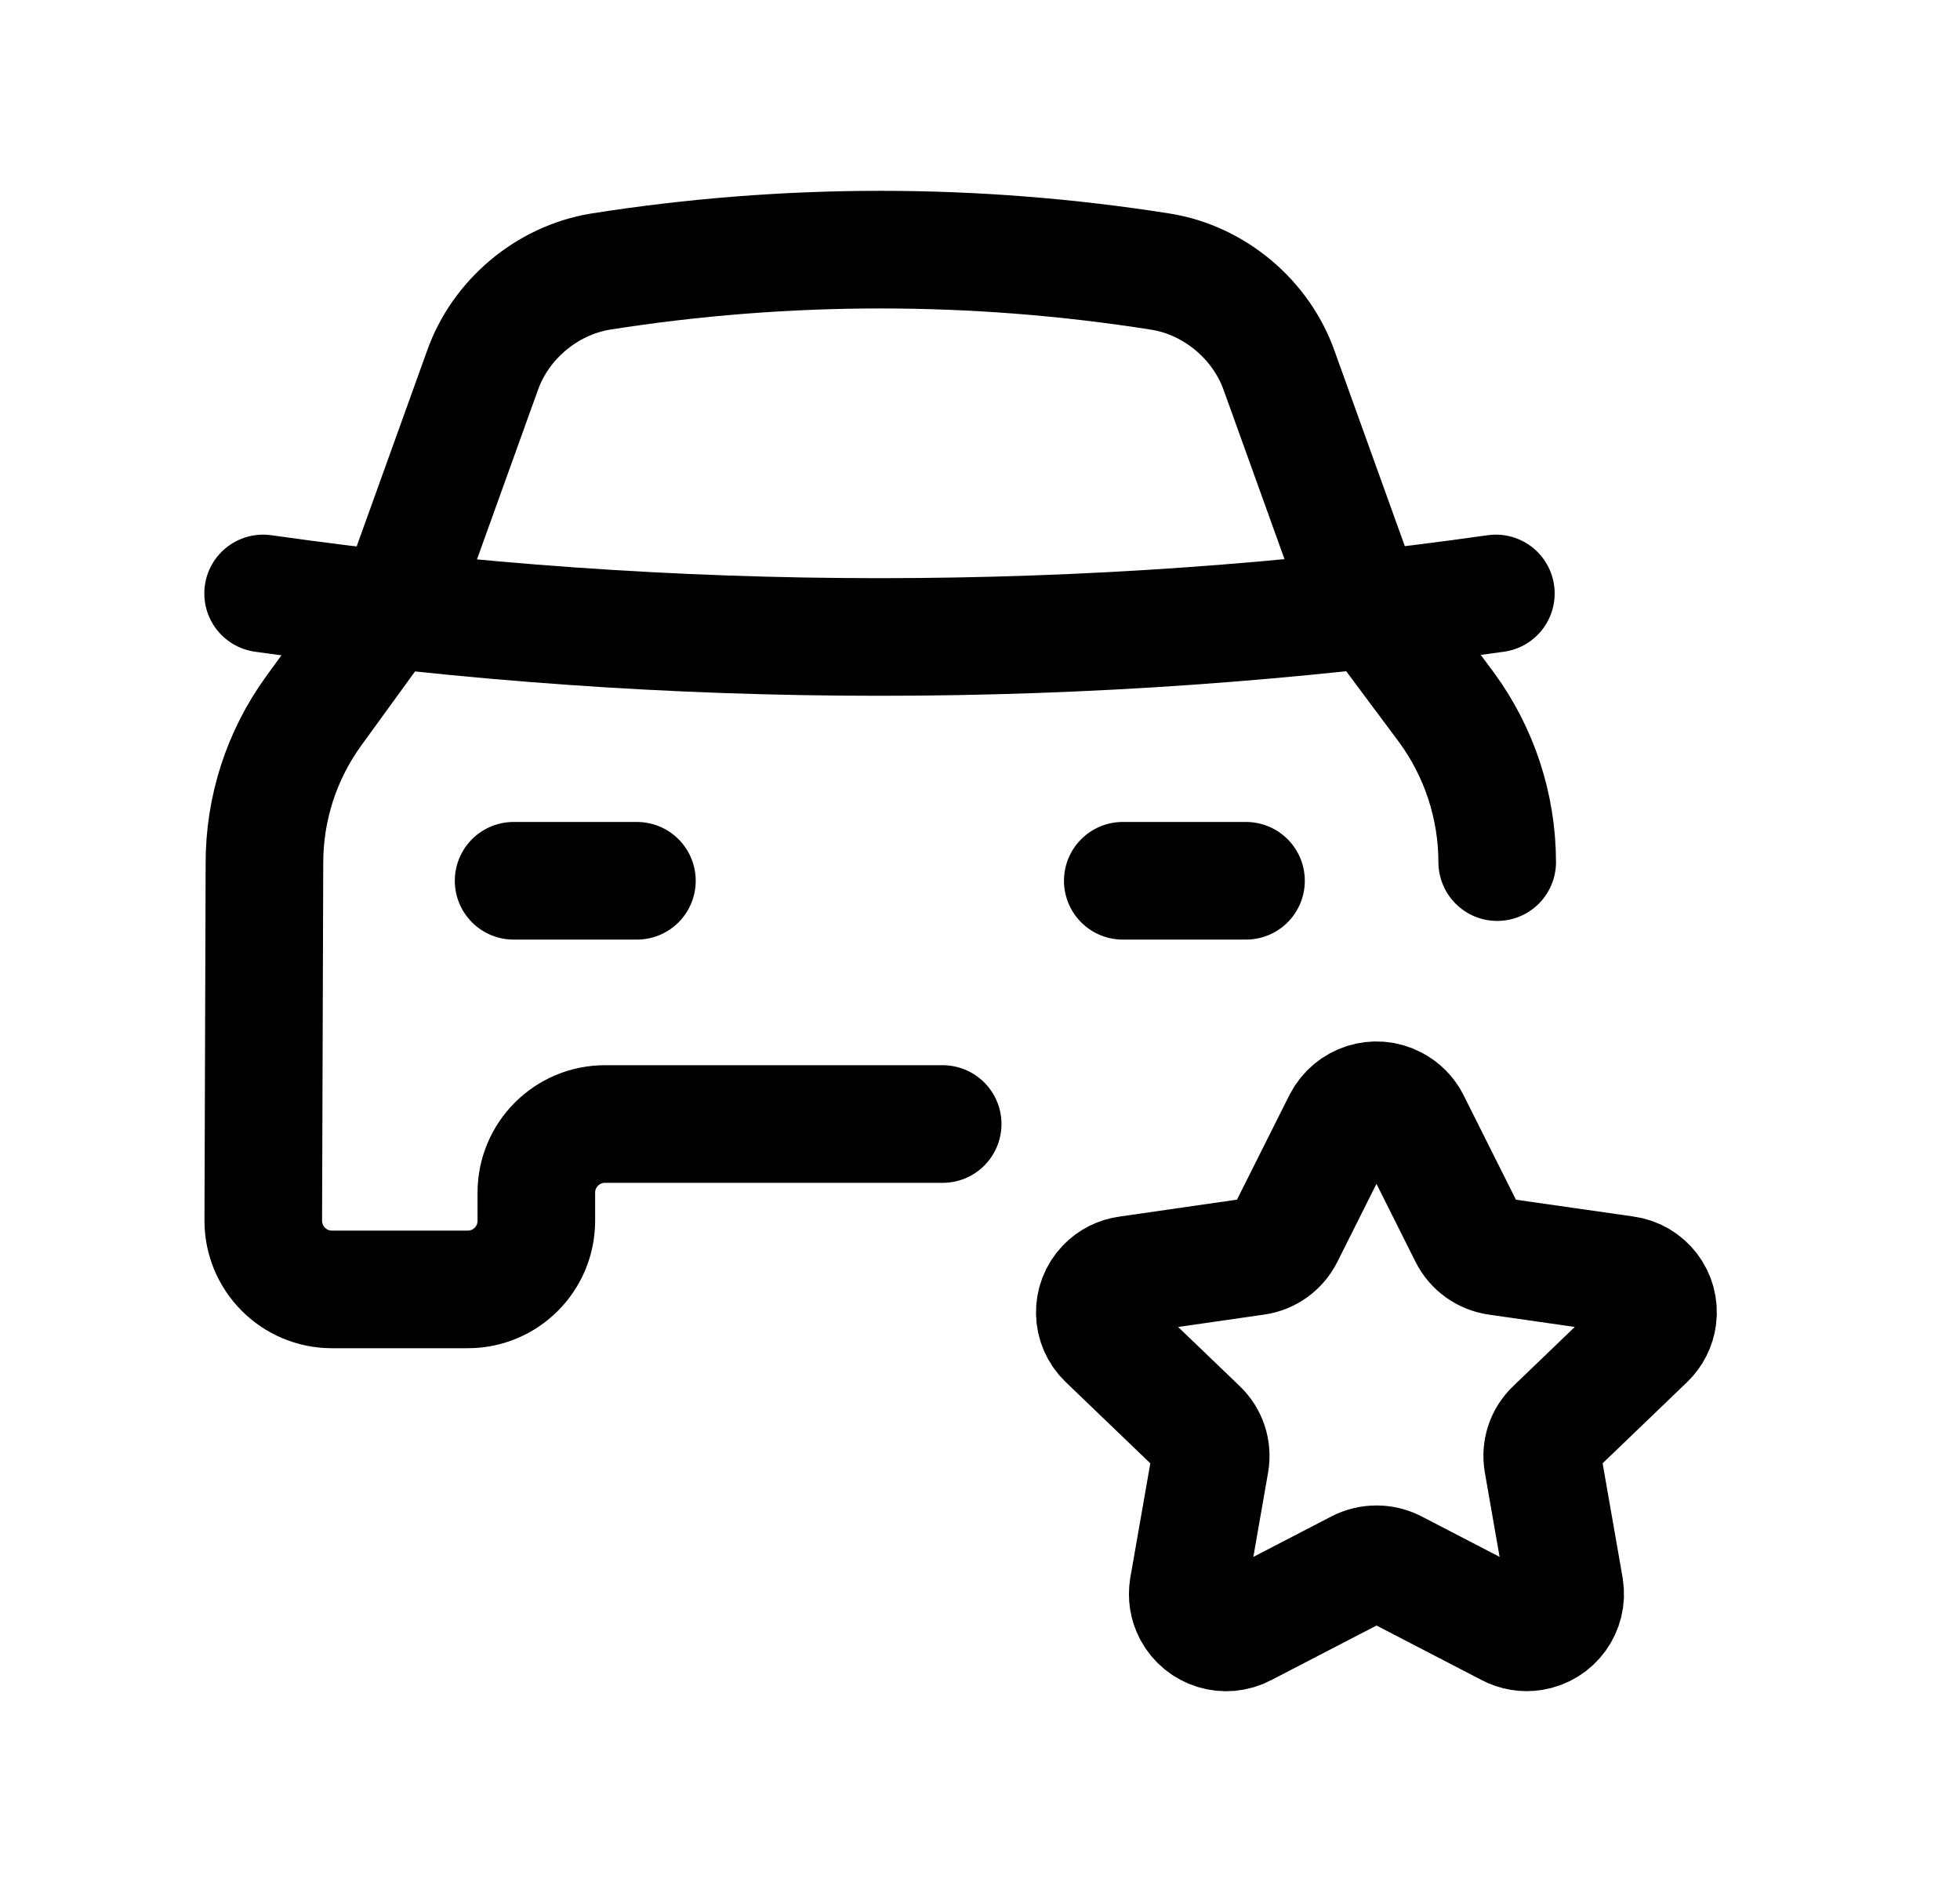 <svg width="25" height="24" viewBox="0 0 25 24" fill="none" xmlns="http://www.w3.org/2000/svg">
<path d="M18.726 15.756L17.996 14.299C17.949 14.208 17.876 14.134 17.784 14.087C17.543 13.96 17.244 14.056 17.118 14.299L16.387 15.757C16.314 15.901 16.177 16 16.017 16.022L14.384 16.257C14.276 16.271 14.175 16.322 14.099 16.401C13.914 16.593 13.92 16.899 14.113 17.084L15.294 18.218C15.41 18.329 15.463 18.489 15.436 18.648L15.156 20.249C15.139 20.355 15.156 20.462 15.206 20.557C15.334 20.796 15.63 20.887 15.869 20.76L17.329 20.003C17.472 19.93 17.643 19.93 17.786 20.003L19.244 20.759C19.338 20.809 19.446 20.827 19.551 20.81C19.819 20.767 20.001 20.516 19.958 20.249L19.678 18.648C19.651 18.489 19.703 18.329 19.82 18.218L21 17.084C21.079 17.008 21.129 16.908 21.144 16.799C21.18 16.534 20.993 16.291 20.729 16.256L19.096 16.022C18.937 15.999 18.798 15.9 18.726 15.756Z" stroke="black" stroke-width="1.5" stroke-linecap="round" stroke-linejoin="round"/>
<path d="M14.321 11.232H15.893" stroke="black" stroke-width="1.5" stroke-linecap="round" stroke-linejoin="round"/>
<path d="M6.551 11.232H8.124" stroke="black" stroke-width="1.5" stroke-linecap="round" stroke-linejoin="round"/>
<path d="M3.356 7.568C8.571 8.308 13.865 8.308 19.08 7.568" stroke="black" stroke-width="1.5" stroke-linecap="round" stroke-linejoin="round"/>
<path d="M19.097 10.994C19.096 10.285 18.87 9.594 18.451 9.022L17.431 7.654C17.349 7.538 17.283 7.413 17.235 7.28L16.317 4.73C16.087 4.075 15.49 3.574 14.804 3.464C12.436 3.09 10.024 3.09 7.656 3.464C6.974 3.577 6.38 4.077 6.152 4.73L5.234 7.28C5.186 7.408 5.12 7.528 5.039 7.637L4.002 9.065C3.591 9.631 3.371 10.312 3.373 11.011L3.358 15.565C3.357 16.049 3.749 16.443 4.233 16.443H5.967C6.45 16.443 6.841 16.051 6.841 15.568V15.209C6.841 14.726 7.233 14.334 7.716 14.334H12.024" stroke="black" stroke-width="1.5" stroke-linecap="round" stroke-linejoin="round"/>
</svg>